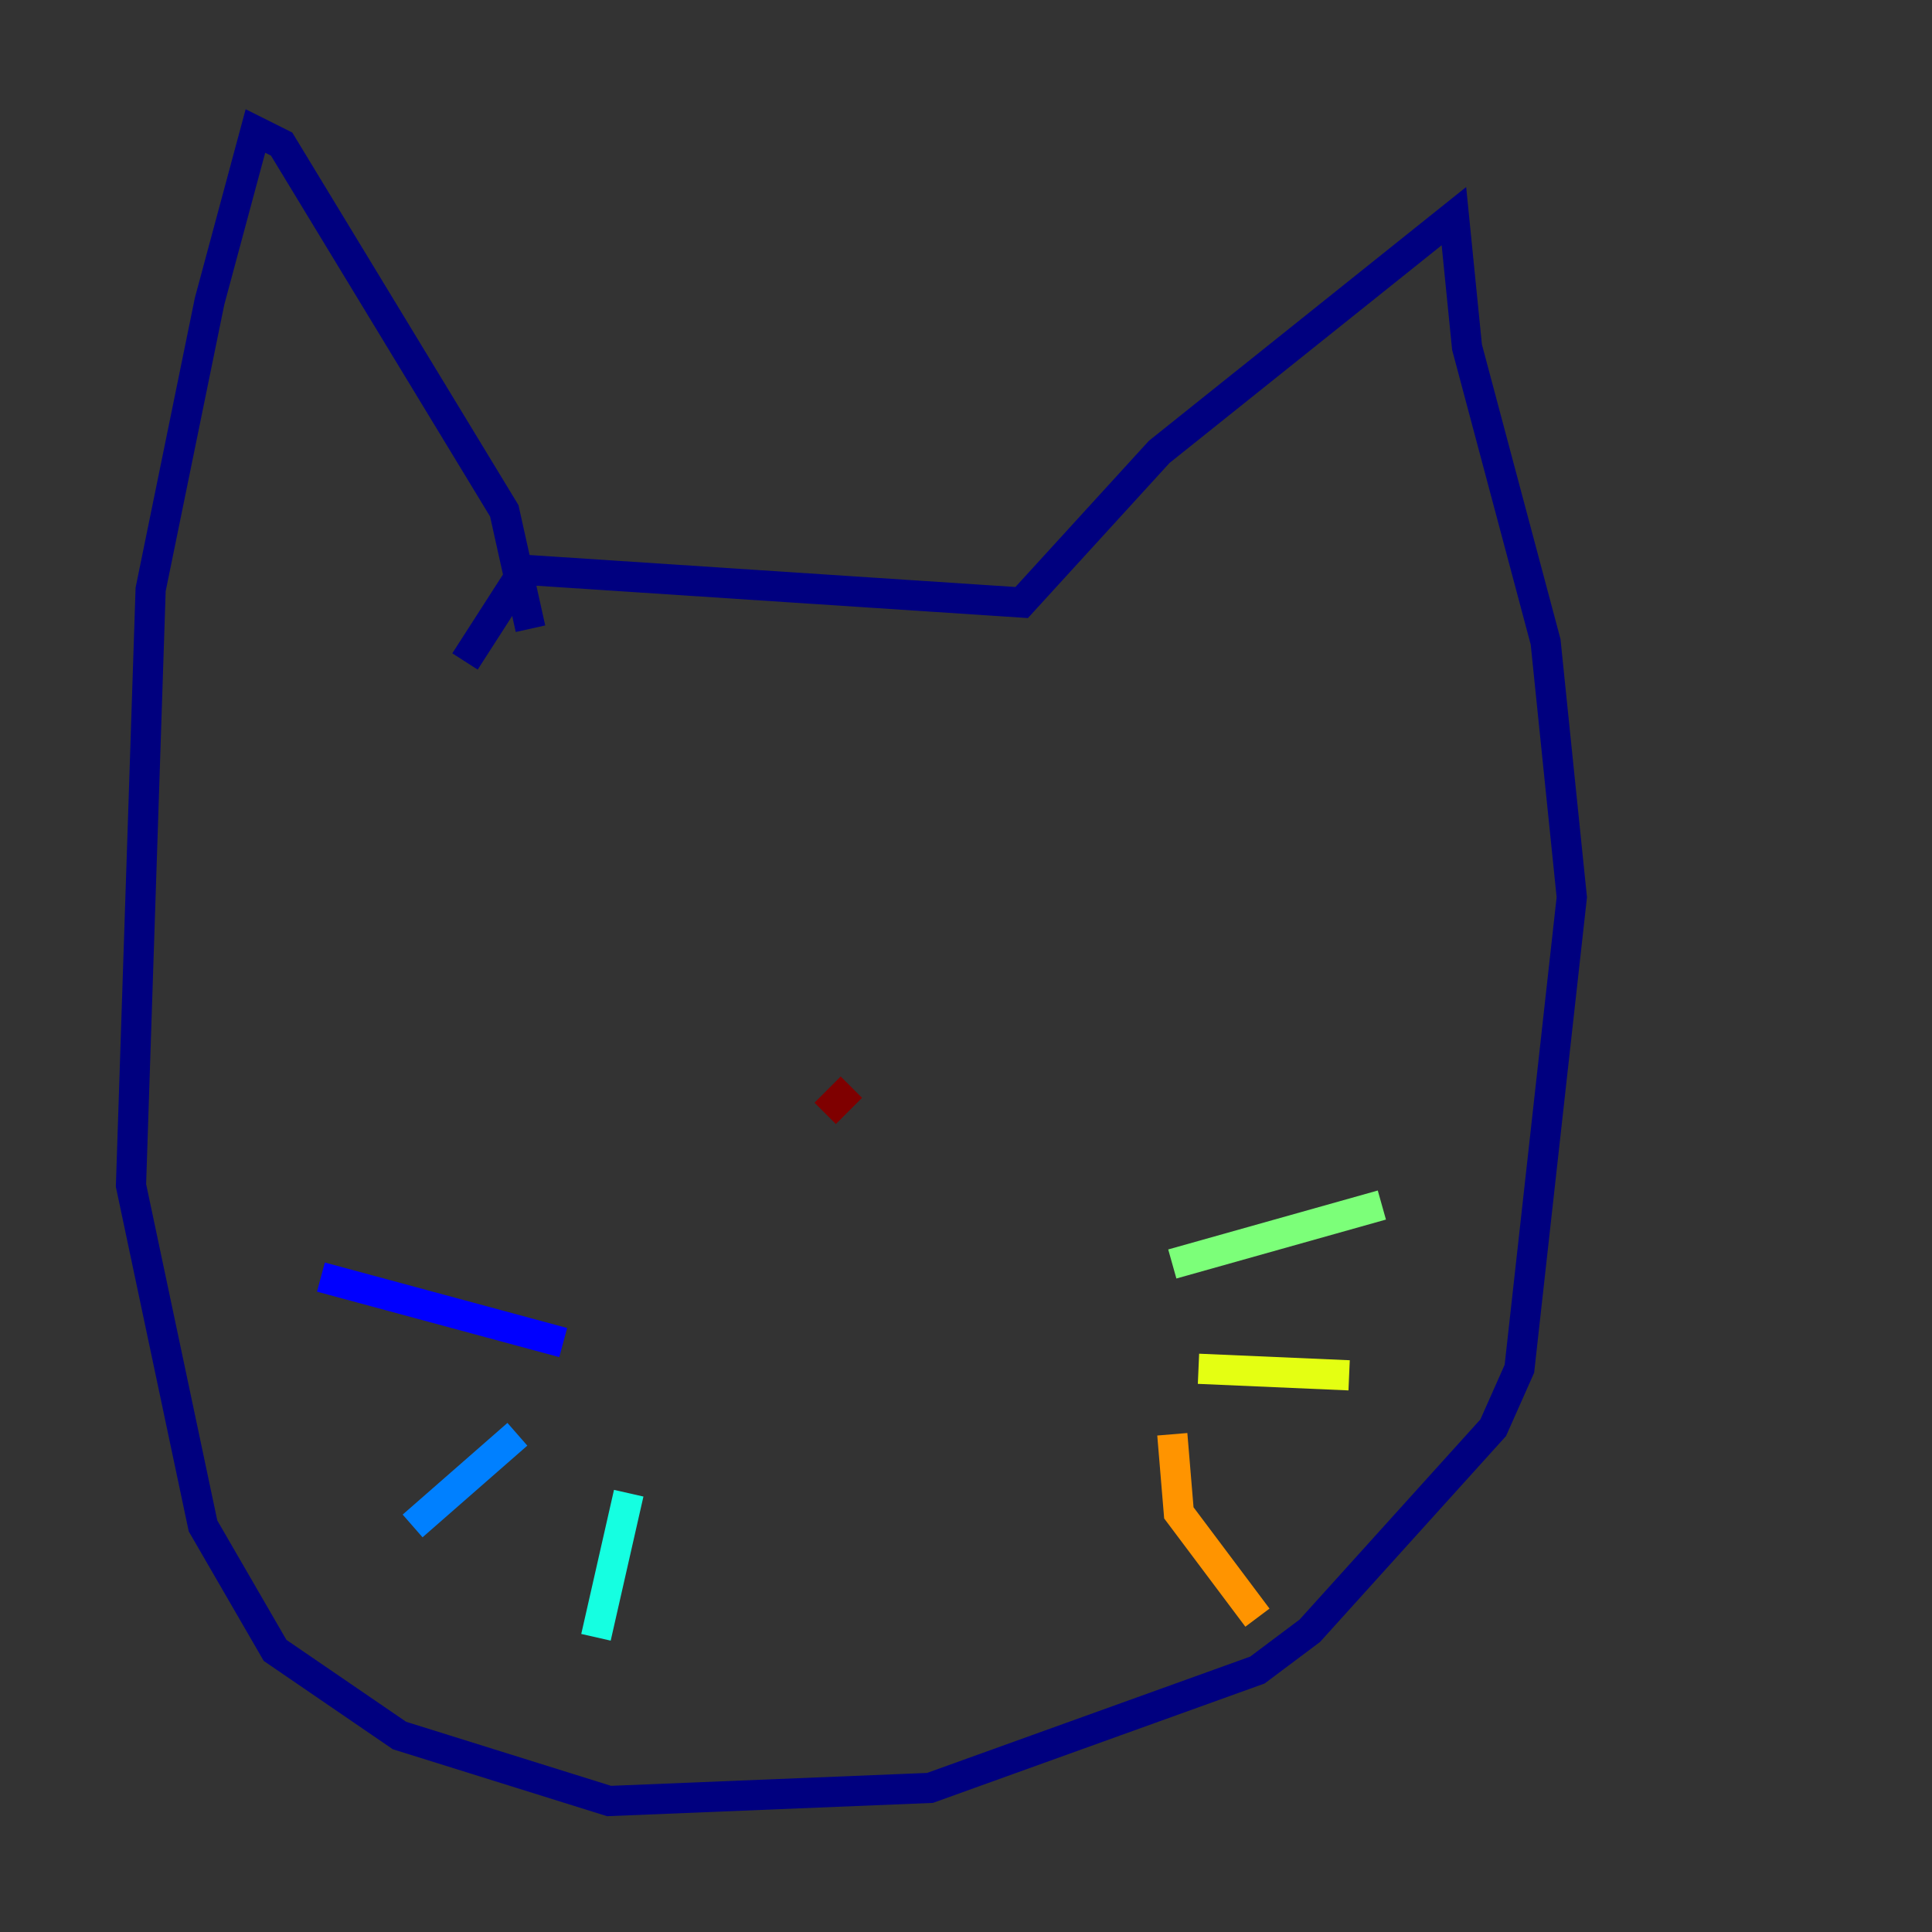 <?xml version="1.0" encoding="utf-8" ?>
<svg baseProfile="tiny" height="128" version="1.2" viewBox="0,0,128,128" width="128" xmlns="http://www.w3.org/2000/svg" xmlns:ev="http://www.w3.org/2001/xml-events" xmlns:xlink="http://www.w3.org/1999/xlink"><rect x="0" y="0" width="128" height="128" fill="#333333" stroke="none"/><defs /><polyline fill="none" points="35.146,41.654 33.41,33.844 18.658,9.546 16.922,8.678 13.885,19.959 9.98,39.051 8.678,78.536 13.451,101.098 18.224,109.342 26.468,114.983 40.352,119.322 61.614,118.454 83.308,110.644 86.78,108.041 98.929,94.59 100.664,90.685 104.136,59.444 102.4,42.522 97.193,22.997 96.325,14.319 76.8,29.939 67.688,39.919 34.712,37.749 30.807,43.824" stroke="#00007f" stroke-width="2" /><polyline fill="none" points="37.315,88.949 21.261,84.61" stroke="#0000ff" stroke-width="2" /><polyline fill="none" points="34.278,95.024 27.336,101.098" stroke="#0080ff" stroke-width="2" /><polyline fill="none" points="41.654,98.929 39.485,108.475" stroke="#15ffe1" stroke-width="2" /><polyline fill="none" points="77.668,83.742 91.552,79.837" stroke="#7cff79" stroke-width="2" /><polyline fill="none" points="79.403,90.685 89.383,91.119" stroke="#e4ff12" stroke-width="2" /><polyline fill="none" points="77.668,95.024 78.102,100.231 83.308,107.173" stroke="#ff9400" stroke-width="2" /><polyline fill="none" points="77.234,56.841 77.234,56.841" stroke="#ff1d00" stroke-width="2" /><polyline fill="none" points="56.407,72.027 54.671,73.763" stroke="#7f0000" stroke-width="2" /></svg>